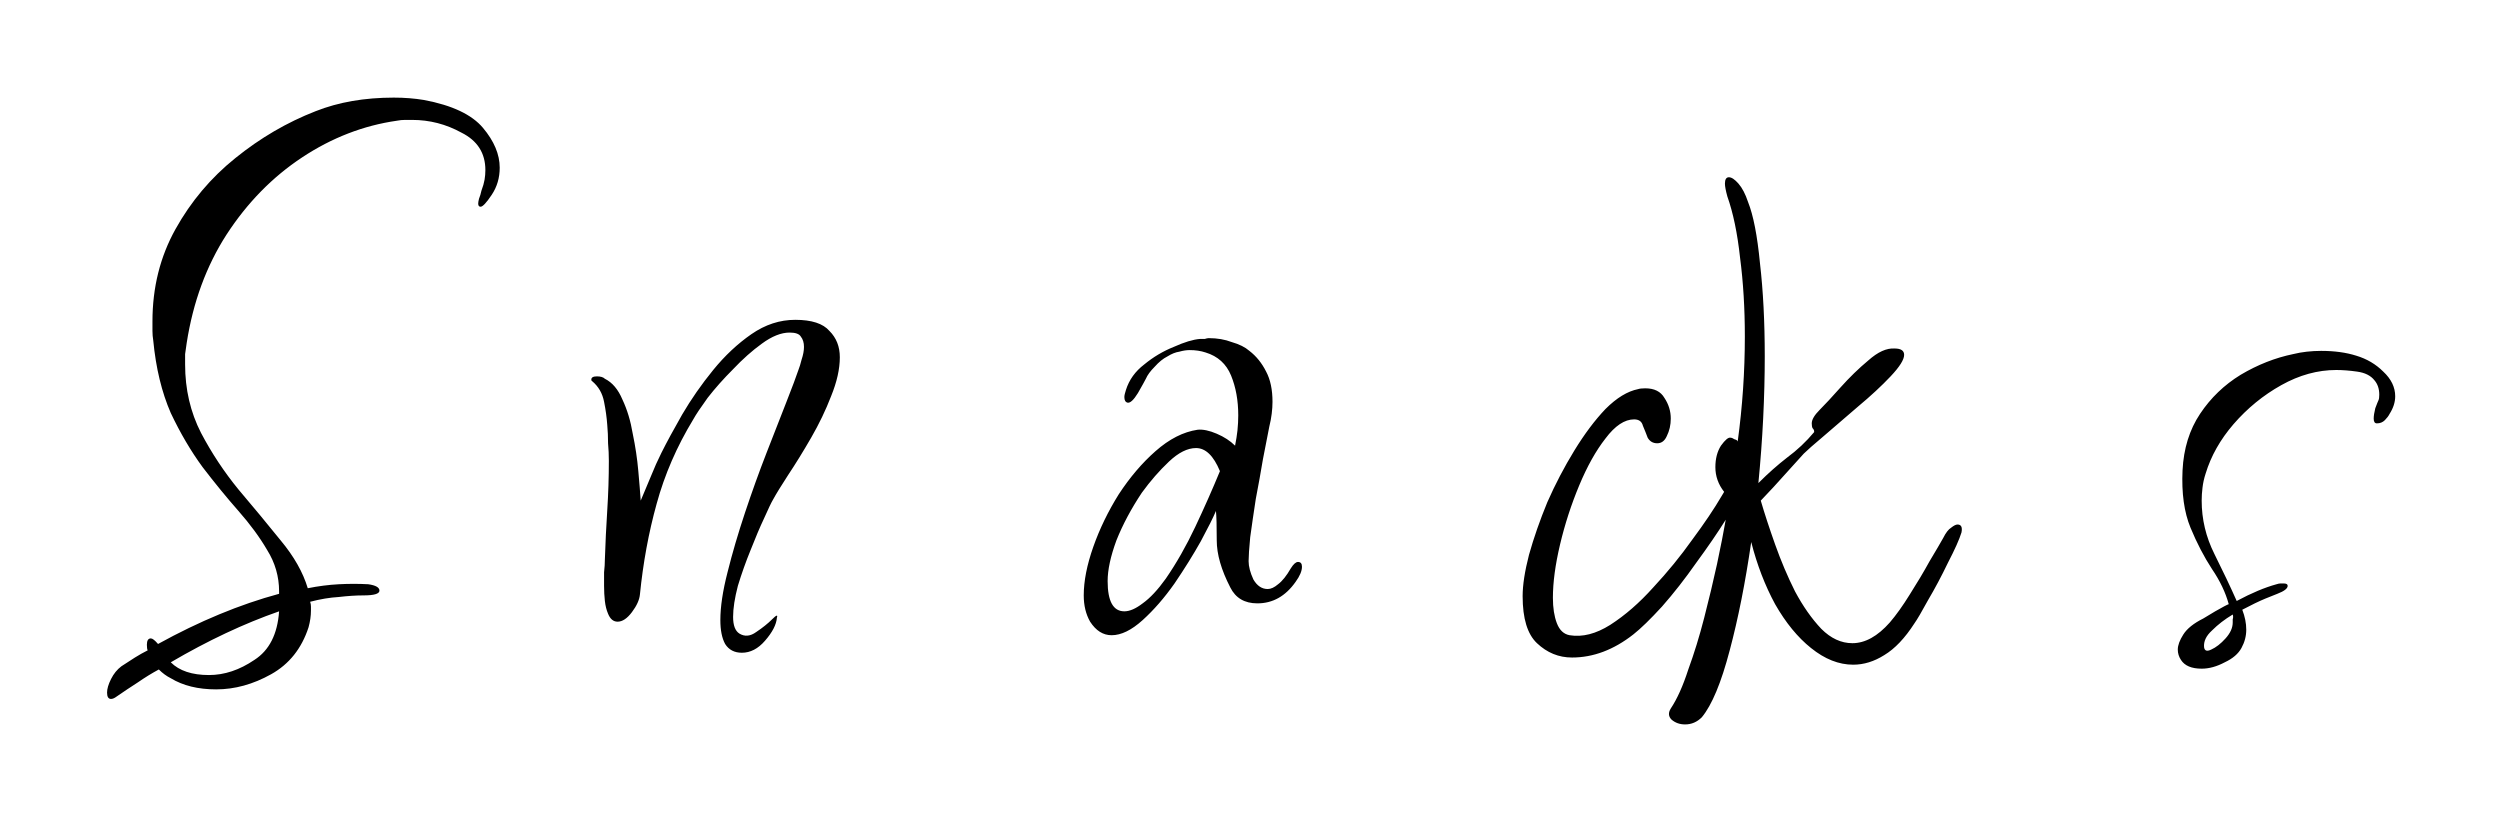 <svg width="113" height="37" viewBox="0 0 113 37" fill="none" xmlns="http://www.w3.org/2000/svg">
<g filter="url(#filter0_d_298_104)">
<path d="M5.019 27.592C4.899 27.592 4.839 27.496 4.839 27.304C4.839 27.136 4.899 26.932 5.019 26.692C5.139 26.452 5.295 26.26 5.487 26.116C5.679 25.996 5.883 25.864 6.099 25.72C6.291 25.6 6.483 25.492 6.675 25.396C6.651 25.348 6.639 25.264 6.639 25.144C6.639 24.952 6.699 24.856 6.819 24.856C6.891 24.856 6.999 24.94 7.143 25.108C9.015 24.076 10.839 23.32 12.615 22.84V22.732C12.615 22.06 12.435 21.436 12.075 20.86C11.739 20.284 11.307 19.696 10.779 19.096C10.251 18.496 9.711 17.836 9.159 17.116C8.631 16.396 8.151 15.58 7.719 14.668C7.311 13.732 7.047 12.64 6.927 11.392C6.903 11.248 6.891 11.104 6.891 10.96C6.891 10.816 6.891 10.672 6.891 10.528C6.891 8.992 7.239 7.6 7.935 6.352C8.631 5.104 9.531 4.036 10.635 3.148C11.763 2.236 12.975 1.528 14.271 1.024C15.303 0.616 16.479 0.412 17.799 0.412C18.279 0.412 18.735 0.448 19.167 0.52C20.439 0.76 21.327 1.18 21.831 1.78C22.335 2.38 22.587 2.98 22.587 3.58C22.587 4.036 22.467 4.444 22.227 4.804C21.987 5.164 21.819 5.344 21.723 5.344C21.651 5.344 21.615 5.296 21.615 5.2C21.615 5.152 21.627 5.08 21.651 4.984C21.699 4.864 21.735 4.744 21.759 4.624C21.831 4.432 21.879 4.264 21.903 4.12C21.927 3.976 21.939 3.832 21.939 3.688C21.939 2.92 21.579 2.356 20.859 1.996C20.163 1.612 19.419 1.42 18.627 1.42C18.531 1.42 18.423 1.42 18.303 1.42C18.183 1.42 18.063 1.432 17.943 1.456C16.431 1.672 15.003 2.224 13.659 3.112C12.315 4 11.175 5.164 10.239 6.604C9.327 8.02 8.727 9.652 8.439 11.5C8.415 11.668 8.391 11.836 8.367 12.004C8.367 12.172 8.367 12.328 8.367 12.472C8.367 13.6 8.607 14.632 9.087 15.568C9.567 16.48 10.131 17.332 10.779 18.124C11.451 18.916 12.087 19.684 12.687 20.428C13.287 21.148 13.695 21.868 13.911 22.588C14.391 22.492 14.859 22.432 15.315 22.408C15.771 22.384 16.215 22.384 16.647 22.408C16.983 22.456 17.151 22.552 17.151 22.696C17.151 22.84 16.911 22.912 16.431 22.912C16.095 22.912 15.723 22.936 15.315 22.984C14.907 23.008 14.475 23.08 14.019 23.2C14.043 23.272 14.055 23.344 14.055 23.416C14.055 23.488 14.055 23.548 14.055 23.596C14.055 23.836 14.019 24.088 13.947 24.352C13.635 25.312 13.071 26.02 12.255 26.476C11.439 26.932 10.611 27.16 9.771 27.16C8.955 27.16 8.271 26.992 7.719 26.656C7.527 26.56 7.347 26.428 7.179 26.26C6.867 26.428 6.555 26.62 6.243 26.836C5.907 27.052 5.583 27.268 5.271 27.484C5.175 27.556 5.091 27.592 5.019 27.592ZM9.447 26.512C10.143 26.512 10.827 26.284 11.499 25.828C12.171 25.396 12.543 24.664 12.615 23.632C11.031 24.184 9.399 24.952 7.719 25.936C8.103 26.32 8.679 26.512 9.447 26.512ZM33.532 25.504C33.196 25.504 32.944 25.372 32.776 25.108C32.632 24.844 32.56 24.484 32.56 24.028C32.56 23.428 32.668 22.708 32.884 21.868C33.1 21.004 33.364 20.104 33.676 19.168C33.988 18.232 34.312 17.332 34.648 16.468C34.984 15.604 35.284 14.836 35.548 14.164C35.812 13.492 35.992 13.012 36.088 12.724C36.136 12.604 36.184 12.448 36.232 12.256C36.304 12.04 36.34 11.848 36.34 11.68C36.34 11.488 36.292 11.332 36.196 11.212C36.124 11.092 35.956 11.032 35.692 11.032C35.308 11.032 34.888 11.2 34.432 11.536C34 11.848 33.568 12.232 33.136 12.688C32.704 13.12 32.32 13.552 31.984 13.984C31.672 14.416 31.456 14.74 31.336 14.956C30.592 16.18 30.04 17.452 29.68 18.772C29.32 20.068 29.068 21.436 28.924 22.876C28.9 23.116 28.78 23.38 28.564 23.668C28.348 23.956 28.132 24.1 27.916 24.1C27.724 24.1 27.58 23.98 27.484 23.74C27.412 23.572 27.364 23.38 27.34 23.164C27.316 22.948 27.304 22.72 27.304 22.48C27.304 22.264 27.304 22.06 27.304 21.868C27.328 21.652 27.34 21.46 27.34 21.292C27.364 20.548 27.4 19.804 27.448 19.06C27.496 18.316 27.52 17.572 27.52 16.828C27.52 16.564 27.508 16.3 27.484 16.036C27.484 15.748 27.472 15.472 27.448 15.208C27.424 14.872 27.376 14.524 27.304 14.164C27.232 13.78 27.052 13.468 26.764 13.228C26.74 13.204 26.728 13.192 26.728 13.192C26.728 13.168 26.728 13.156 26.728 13.156C26.728 13.06 26.812 13.012 26.98 13.012C27.148 13.012 27.268 13.048 27.34 13.12C27.676 13.288 27.94 13.6 28.132 14.056C28.348 14.512 28.504 15.028 28.6 15.604C28.72 16.18 28.804 16.744 28.852 17.296C28.9 17.824 28.936 18.268 28.96 18.628C29.128 18.22 29.284 17.848 29.428 17.512C29.572 17.152 29.728 16.804 29.896 16.468C30.136 15.988 30.448 15.412 30.832 14.74C31.24 14.044 31.708 13.372 32.236 12.724C32.764 12.076 33.34 11.536 33.964 11.104C34.588 10.672 35.248 10.456 35.944 10.456C36.688 10.456 37.204 10.624 37.492 10.96C37.804 11.272 37.96 11.668 37.96 12.148C37.96 12.676 37.828 13.264 37.564 13.912C37.324 14.536 37.024 15.16 36.664 15.784C36.304 16.408 35.956 16.972 35.62 17.476C35.308 17.956 35.08 18.328 34.936 18.592C34.864 18.712 34.732 18.988 34.54 19.42C34.348 19.828 34.144 20.308 33.928 20.86C33.712 21.388 33.52 21.928 33.352 22.48C33.208 23.032 33.136 23.5 33.136 23.884C33.136 24.268 33.232 24.52 33.424 24.64C33.664 24.784 33.916 24.76 34.18 24.568C34.468 24.376 34.708 24.184 34.9 23.992C35.092 23.8 35.164 23.776 35.116 23.92C35.092 24.232 34.912 24.58 34.576 24.964C34.264 25.324 33.916 25.504 33.532 25.504ZM50.245 24.712C49.861 24.712 49.537 24.508 49.273 24.1C49.081 23.764 48.985 23.368 48.985 22.912C48.985 22.264 49.129 21.532 49.417 20.716C49.705 19.9 50.089 19.108 50.569 18.34C51.073 17.572 51.625 16.924 52.225 16.396C52.849 15.844 53.485 15.52 54.133 15.424C54.373 15.4 54.661 15.46 54.997 15.604C55.333 15.748 55.609 15.928 55.825 16.144C55.873 15.904 55.909 15.676 55.933 15.46C55.957 15.22 55.969 14.992 55.969 14.776C55.969 14.104 55.861 13.504 55.645 12.976C55.429 12.448 55.045 12.1 54.493 11.932C54.277 11.86 54.037 11.824 53.773 11.824C53.629 11.824 53.473 11.848 53.305 11.896C53.137 11.92 52.957 11.992 52.765 12.112C52.573 12.208 52.381 12.364 52.189 12.58C51.997 12.772 51.865 12.952 51.793 13.12C51.745 13.216 51.625 13.432 51.433 13.768C51.241 14.08 51.085 14.224 50.965 14.2C50.869 14.176 50.821 14.092 50.821 13.948C50.821 13.876 50.845 13.768 50.893 13.624C51.037 13.168 51.313 12.784 51.721 12.472C52.129 12.136 52.573 11.872 53.053 11.68C53.533 11.464 53.929 11.344 54.241 11.32C54.313 11.32 54.385 11.32 54.457 11.32C54.529 11.296 54.589 11.284 54.637 11.284C55.021 11.284 55.369 11.344 55.681 11.464C56.017 11.56 56.281 11.692 56.473 11.86C56.785 12.1 57.037 12.412 57.229 12.796C57.421 13.156 57.517 13.612 57.517 14.164C57.517 14.332 57.505 14.512 57.481 14.704C57.457 14.896 57.421 15.088 57.373 15.28C57.301 15.664 57.205 16.156 57.085 16.756C56.989 17.332 56.881 17.932 56.761 18.556C56.665 19.18 56.581 19.756 56.509 20.284C56.461 20.788 56.437 21.148 56.437 21.364C56.437 21.604 56.509 21.88 56.653 22.192C56.821 22.48 57.037 22.624 57.301 22.624C57.445 22.624 57.601 22.552 57.769 22.408C57.961 22.264 58.153 22.024 58.345 21.688C58.465 21.496 58.573 21.4 58.669 21.4C58.789 21.4 58.849 21.472 58.849 21.616C58.849 21.808 58.753 22.036 58.561 22.3C58.105 22.948 57.529 23.272 56.833 23.272C56.257 23.272 55.849 23.032 55.609 22.552C55.201 21.76 54.997 21.052 54.997 20.428C54.997 19.78 54.985 19.336 54.961 19.096C54.841 19.384 54.613 19.84 54.277 20.464C53.941 21.064 53.545 21.7 53.089 22.372C52.633 23.02 52.153 23.572 51.649 24.028C51.145 24.484 50.677 24.712 50.245 24.712ZM50.821 23.632C51.061 23.632 51.337 23.512 51.649 23.272C51.985 23.032 52.333 22.66 52.693 22.156C53.173 21.46 53.617 20.68 54.025 19.816C54.433 18.952 54.805 18.112 55.141 17.296C54.853 16.6 54.493 16.252 54.061 16.252C53.677 16.252 53.269 16.456 52.837 16.864C52.405 17.272 51.997 17.74 51.613 18.268C51.133 18.988 50.749 19.708 50.461 20.428C50.197 21.148 50.065 21.76 50.065 22.264C50.065 23.176 50.317 23.632 50.821 23.632ZM76.167 28.744C75.927 28.744 75.723 28.672 75.555 28.528C75.411 28.384 75.399 28.216 75.519 28.024C75.807 27.592 76.071 27.004 76.311 26.26C76.575 25.54 76.815 24.76 77.031 23.92C77.247 23.08 77.439 22.276 77.607 21.508C77.775 20.716 77.907 20.044 78.003 19.492C77.643 20.068 77.199 20.716 76.671 21.436C76.167 22.156 75.651 22.816 75.123 23.416C74.595 23.992 74.163 24.412 73.827 24.676C72.939 25.372 72.015 25.72 71.055 25.72C70.455 25.72 69.927 25.504 69.471 25.072C69.039 24.664 68.823 23.956 68.823 22.948C68.823 22.444 68.919 21.82 69.111 21.076C69.327 20.308 69.603 19.516 69.939 18.7C70.299 17.884 70.707 17.104 71.163 16.36C71.619 15.616 72.087 14.992 72.567 14.488C73.071 13.984 73.563 13.684 74.043 13.588C74.115 13.564 74.223 13.552 74.367 13.552C74.775 13.552 75.063 13.696 75.231 13.984C75.423 14.272 75.519 14.584 75.519 14.92C75.519 15.208 75.459 15.472 75.339 15.712C75.243 15.928 75.099 16.036 74.907 16.036C74.715 16.036 74.571 15.952 74.475 15.784C74.403 15.592 74.331 15.412 74.259 15.244C74.211 15.052 74.079 14.956 73.863 14.956C73.431 14.956 72.999 15.244 72.567 15.82C72.135 16.372 71.739 17.08 71.379 17.944C71.019 18.808 70.731 19.696 70.515 20.608C70.299 21.52 70.191 22.324 70.191 23.02C70.191 23.476 70.251 23.86 70.371 24.172C70.491 24.484 70.683 24.664 70.947 24.712C71.523 24.808 72.135 24.652 72.783 24.244C73.455 23.812 74.103 23.248 74.727 22.552C75.375 21.856 75.963 21.136 76.491 20.392C77.043 19.648 77.487 18.988 77.823 18.412L77.931 18.232C77.667 17.896 77.535 17.524 77.535 17.116C77.535 16.732 77.619 16.408 77.787 16.144C77.979 15.88 78.123 15.76 78.219 15.784C78.267 15.784 78.327 15.808 78.399 15.856C78.495 15.88 78.543 15.916 78.543 15.964C78.759 14.38 78.867 12.796 78.867 11.212C78.867 9.94 78.795 8.752 78.651 7.648C78.531 6.544 78.339 5.62 78.075 4.876C78.003 4.612 77.967 4.42 77.967 4.3C77.967 4.108 78.027 4.012 78.147 4.012C78.267 4.012 78.411 4.108 78.579 4.3C78.747 4.492 78.891 4.768 79.011 5.128C79.251 5.728 79.431 6.652 79.551 7.9C79.695 9.148 79.767 10.552 79.767 12.112C79.767 13 79.743 13.936 79.695 14.92C79.647 15.88 79.575 16.852 79.479 17.836L79.515 17.8C79.923 17.392 80.343 17.02 80.775 16.684C81.231 16.348 81.639 15.964 81.999 15.532V15.496C81.999 15.448 81.975 15.4 81.927 15.352C81.903 15.304 81.891 15.232 81.891 15.136C81.891 14.968 82.011 14.764 82.251 14.524C82.491 14.284 82.803 13.948 83.187 13.516C83.595 13.06 84.015 12.652 84.447 12.292C84.879 11.908 85.275 11.728 85.635 11.752C85.923 11.752 86.067 11.848 86.067 12.04C86.067 12.256 85.863 12.58 85.455 13.012C85.047 13.444 84.555 13.9 83.979 14.38C83.427 14.86 82.911 15.304 82.431 15.712C81.975 16.096 81.675 16.36 81.531 16.504L80.163 18.016L79.587 18.628C79.755 19.204 79.971 19.864 80.235 20.608C80.499 21.352 80.799 22.06 81.135 22.732C81.495 23.404 81.891 23.968 82.323 24.424C82.755 24.856 83.223 25.072 83.727 25.072C84.303 25.072 84.867 24.76 85.419 24.136C85.707 23.8 86.007 23.38 86.319 22.876C86.655 22.348 86.955 21.844 87.219 21.364C87.507 20.884 87.711 20.536 87.831 20.32C87.951 20.08 88.071 19.924 88.191 19.852C88.311 19.756 88.407 19.708 88.479 19.708C88.647 19.708 88.707 19.828 88.659 20.068C88.563 20.38 88.359 20.836 88.047 21.436C87.759 22.036 87.459 22.6 87.147 23.128C86.859 23.656 86.655 24.004 86.535 24.172C86.103 24.844 85.647 25.324 85.167 25.612C84.711 25.9 84.243 26.044 83.763 26.044C83.115 26.044 82.479 25.792 81.855 25.288C81.255 24.808 80.715 24.148 80.235 23.308C79.779 22.468 79.419 21.532 79.155 20.5C78.891 22.324 78.567 23.956 78.183 25.396C77.799 26.86 77.379 27.868 76.923 28.42C76.707 28.636 76.455 28.744 76.167 28.744ZM99.516 26.224C99.059 26.224 98.748 26.092 98.579 25.828C98.484 25.684 98.436 25.528 98.436 25.36C98.436 25.168 98.519 24.94 98.688 24.676C98.856 24.412 99.156 24.172 99.588 23.956C99.635 23.932 99.816 23.824 100.127 23.632C100.463 23.44 100.667 23.332 100.739 23.308C100.595 22.78 100.343 22.252 99.984 21.724C99.624 21.172 99.299 20.548 99.011 19.852C98.724 19.156 98.603 18.292 98.651 17.26C98.7 16.276 98.963 15.424 99.444 14.704C99.924 13.984 100.535 13.396 101.279 12.94C102.047 12.484 102.839 12.172 103.655 12.004C103.847 11.956 104.051 11.92 104.267 11.896C104.483 11.872 104.699 11.86 104.915 11.86C105.515 11.86 106.043 11.932 106.499 12.076C106.979 12.22 107.387 12.46 107.723 12.796C108.083 13.132 108.263 13.504 108.263 13.912C108.263 14.176 108.179 14.44 108.011 14.704C107.963 14.8 107.891 14.896 107.795 14.992C107.699 15.088 107.579 15.136 107.435 15.136C107.339 15.136 107.291 15.064 107.291 14.92C107.291 14.8 107.315 14.644 107.363 14.452C107.435 14.26 107.483 14.14 107.507 14.092C107.531 14.044 107.543 13.96 107.543 13.84C107.543 13.576 107.471 13.36 107.327 13.192C107.159 12.976 106.895 12.844 106.535 12.796C106.199 12.748 105.887 12.724 105.599 12.724C104.759 12.724 103.931 12.952 103.115 13.408C102.299 13.864 101.579 14.452 100.955 15.172C100.355 15.868 99.936 16.612 99.695 17.404C99.624 17.62 99.576 17.836 99.552 18.052C99.528 18.244 99.516 18.436 99.516 18.628C99.516 19.468 99.707 20.272 100.091 21.04C100.475 21.808 100.811 22.516 101.099 23.164C101.771 22.804 102.371 22.552 102.899 22.408C102.971 22.384 103.031 22.372 103.079 22.372C103.151 22.372 103.199 22.372 103.223 22.372C103.343 22.372 103.403 22.408 103.403 22.48C103.403 22.6 103.247 22.72 102.935 22.84C102.863 22.864 102.683 22.936 102.395 23.056C102.107 23.176 101.759 23.344 101.351 23.56C101.471 23.872 101.531 24.172 101.531 24.46C101.531 24.748 101.459 25.024 101.315 25.288C101.171 25.552 100.919 25.768 100.559 25.936C100.199 26.128 99.852 26.224 99.516 26.224ZM99.624 25.252C99.647 25.42 99.755 25.456 99.948 25.36C100.163 25.264 100.379 25.096 100.595 24.856C100.811 24.616 100.919 24.376 100.919 24.136C100.919 24.088 100.919 24.04 100.919 23.992C100.943 23.92 100.943 23.848 100.919 23.776C100.559 23.992 100.247 24.232 99.984 24.496C99.719 24.736 99.6 24.988 99.624 25.252Z" fill="black"/>
</g>
<defs>
<filter id="filter0_d_298_104" x="0.839" y="0.412" width="111.425" height="36.332" filterUnits="userSpaceOnUse" color-interpolation-filters="sRGB">
<feFlood flood-opacity="0" result="BackgroundImageFix"/>
<feColorMatrix in="SourceAlpha" type="matrix" values="0 0 0 0 0 0 0 0 0 0 0 0 0 0 0 0 0 0 127 0" result="hardAlpha"/>
<feOffset dy="4"/>
<feGaussianBlur stdDeviation="2"/>
<feComposite in2="hardAlpha" operator="out"/>
<feColorMatrix type="matrix" values="0 0 0 0 0 0 0 0 0 0 0 0 0 0 0 0 0 0 0.25 0"/>
<feBlend mode="normal" in2="BackgroundImageFix" result="effect1_dropShadow_298_104"/>
<feBlend mode="normal" in="SourceGraphic" in2="effect1_dropShadow_298_104" result="shape"/>
</filter>
</defs>
</svg>
